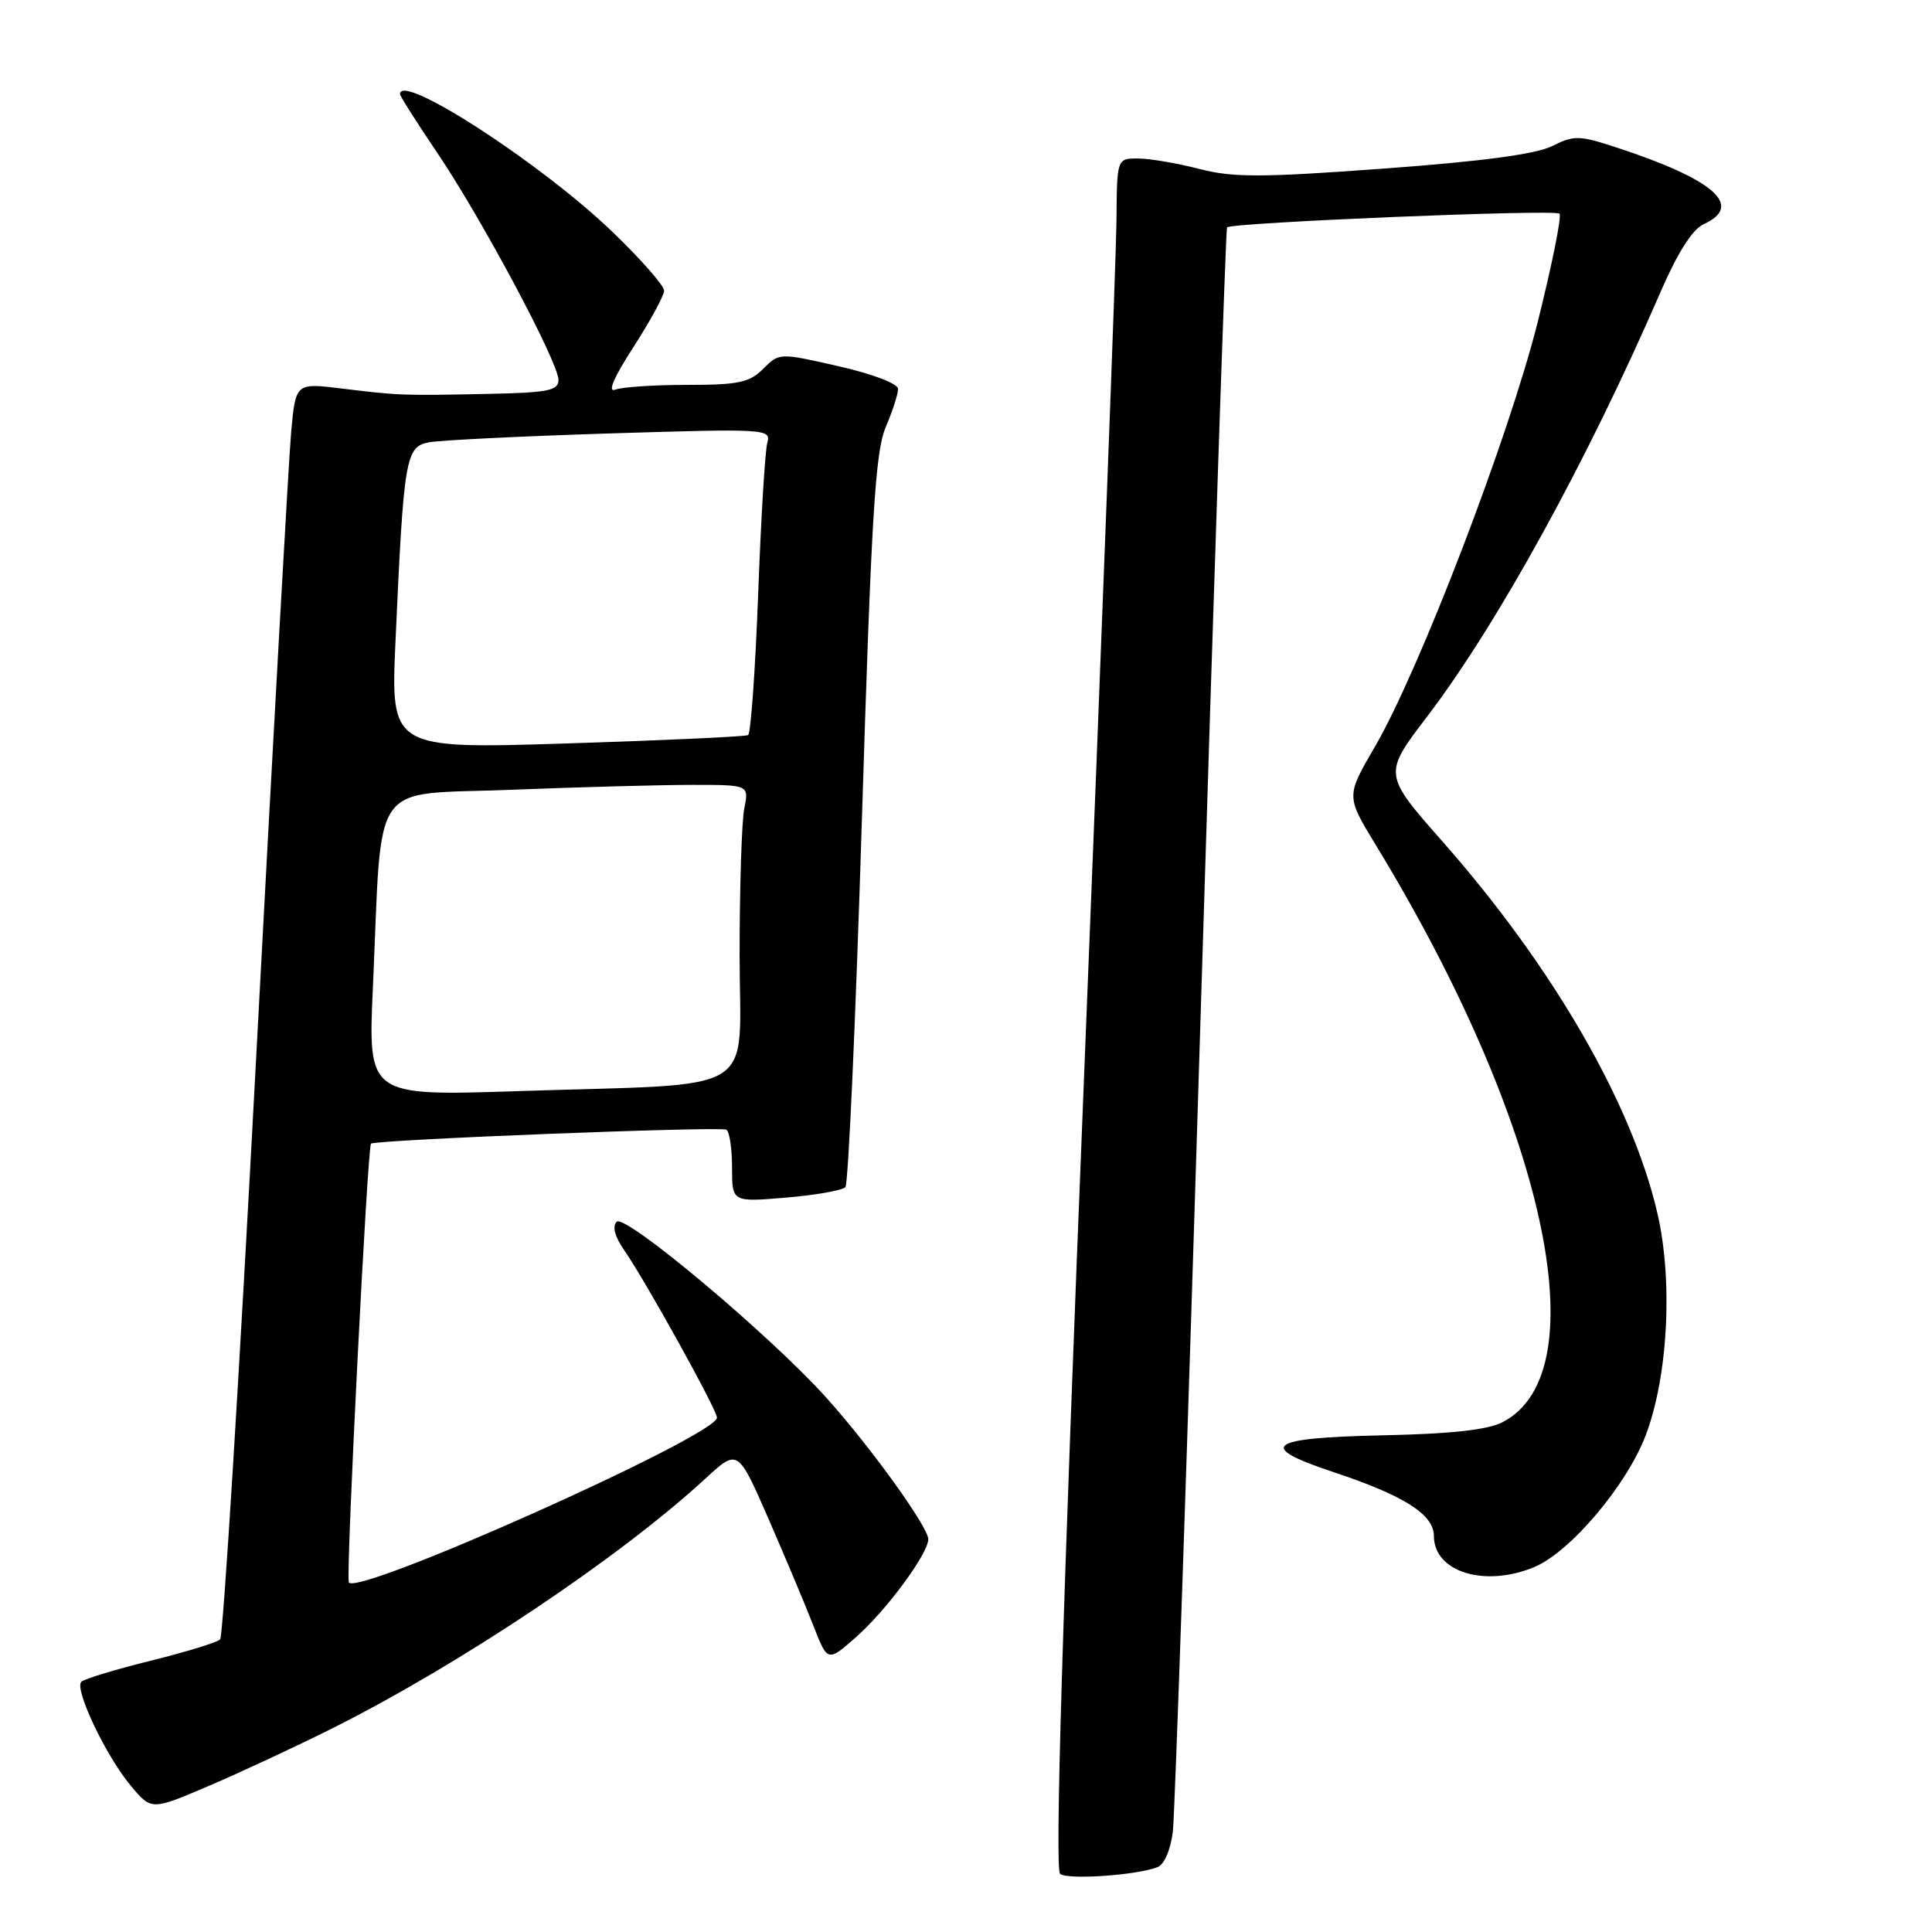 <?xml version="1.0" encoding="UTF-8" standalone="no"?>
<!DOCTYPE svg PUBLIC "-//W3C//DTD SVG 1.1//EN" "http://www.w3.org/Graphics/SVG/1.1/DTD/svg11.dtd" >
<svg xmlns="http://www.w3.org/2000/svg" xmlns:xlink="http://www.w3.org/1999/xlink" version="1.1" viewBox="0 0 256 256">
 <g >
 <path fill="currentColor"
d=" M 153.37 247.41 C 154.28 247.06 155.11 245.12 155.41 242.66 C 155.68 240.37 157.34 191.70 159.09 134.50 C 160.84 77.30 162.42 30.33 162.59 30.13 C 163.14 29.49 206.05 27.71 206.64 28.31 C 206.96 28.62 205.65 35.09 203.75 42.69 C 199.90 57.99 188.07 88.85 182.15 99.00 C 178.36 105.50 178.36 105.50 182.30 111.97 C 204.72 148.75 211.98 181.79 199.11 188.44 C 197.12 189.47 192.28 190.00 183.13 190.19 C 167.90 190.52 166.41 191.64 176.69 195.06 C 186.10 198.19 190.00 200.68 190.00 203.54 C 190.00 208.30 196.75 210.38 203.31 207.64 C 208.06 205.66 215.55 196.80 218.06 190.20 C 221.04 182.36 221.70 169.59 219.58 160.61 C 216.17 146.10 205.72 128.05 191.17 111.54 C 183.28 102.58 183.28 102.58 189.08 94.98 C 198.43 82.71 210.40 60.94 220.06 38.62 C 222.30 33.47 224.26 30.38 225.74 29.71 C 231.11 27.26 227.16 23.79 214.16 19.53 C 209.26 17.92 208.57 17.91 205.66 19.36 C 203.51 20.43 196.35 21.39 183.33 22.34 C 167.03 23.54 163.36 23.54 158.86 22.37 C 155.95 21.62 152.31 21.00 150.78 21.00 C 148.00 21.00 148.00 21.00 147.94 29.25 C 147.90 33.79 145.97 84.75 143.65 142.50 C 140.76 214.37 139.76 247.75 140.47 248.30 C 141.52 249.11 150.57 248.49 153.37 247.41 Z  M 44.00 229.03 C 60.94 220.55 82.13 206.37 93.47 195.92 C 97.77 191.96 97.77 191.96 101.82 201.23 C 104.04 206.33 106.72 212.69 107.76 215.37 C 109.66 220.24 109.66 220.24 113.39 216.96 C 117.43 213.42 123.00 205.87 123.00 203.95 C 123.00 202.33 115.35 191.71 109.48 185.19 C 102.02 176.90 82.82 160.78 81.71 161.89 C 81.10 162.50 81.47 163.88 82.72 165.67 C 85.56 169.76 95.00 186.81 95.00 187.84 C 95.00 190.25 46.71 211.82 46.21 209.64 C 45.85 208.06 48.69 151.96 49.16 151.54 C 49.72 151.02 95.44 149.23 96.25 149.69 C 96.66 149.93 97.00 152.18 97.00 154.70 C 97.00 159.29 97.00 159.29 104.15 158.69 C 108.09 158.36 111.63 157.73 112.02 157.30 C 112.41 156.86 113.39 134.90 114.21 108.50 C 115.45 68.49 115.98 59.86 117.35 56.63 C 118.26 54.50 119.00 52.21 119.00 51.54 C 119.00 50.84 115.65 49.56 111.13 48.53 C 103.27 46.74 103.26 46.74 101.13 48.87 C 99.31 50.69 97.83 51.00 91.08 51.00 C 86.73 51.00 82.42 51.28 81.52 51.63 C 80.46 52.04 81.33 50.01 83.94 45.98 C 86.17 42.52 88.00 39.16 88.00 38.51 C 88.00 37.86 84.96 34.39 81.24 30.81 C 71.86 21.74 53.00 9.50 53.00 12.47 C 53.00 12.73 55.21 16.22 57.92 20.22 C 63.84 28.98 74.00 48.02 74.00 50.34 C 74.00 51.75 72.63 52.03 64.75 52.19 C 53.32 52.43 52.92 52.41 45.34 51.49 C 39.19 50.73 39.19 50.73 38.59 57.12 C 38.27 60.63 36.18 97.92 33.95 140.00 C 31.72 182.07 29.57 216.83 29.17 217.23 C 28.77 217.63 24.63 218.90 19.97 220.05 C 15.31 221.21 11.18 222.46 10.78 222.84 C 9.80 223.79 14.08 232.78 17.39 236.69 C 20.08 239.89 20.08 239.89 27.79 236.59 C 32.03 234.77 39.33 231.37 44.00 229.03 Z  M 49.41 130.86 C 50.68 102.67 48.77 105.40 67.74 104.65 C 76.86 104.29 87.68 104.00 91.78 104.00 C 99.25 104.00 99.25 104.00 98.62 107.13 C 98.28 108.84 98.00 117.58 98.00 126.53 C 98.00 145.50 101.24 143.51 68.63 144.58 C 48.76 145.23 48.76 145.23 49.41 130.86 Z  M 52.41 84.87 C 53.50 60.63 53.74 59.20 56.84 58.61 C 58.30 58.33 69.11 57.80 80.86 57.43 C 101.41 56.79 102.19 56.83 101.68 58.63 C 101.38 59.66 100.83 68.72 100.46 78.76 C 100.08 88.81 99.48 97.19 99.13 97.40 C 98.79 97.61 87.98 98.10 75.13 98.51 C 51.76 99.24 51.76 99.24 52.41 84.87 Z "/>
</g>
</svg>